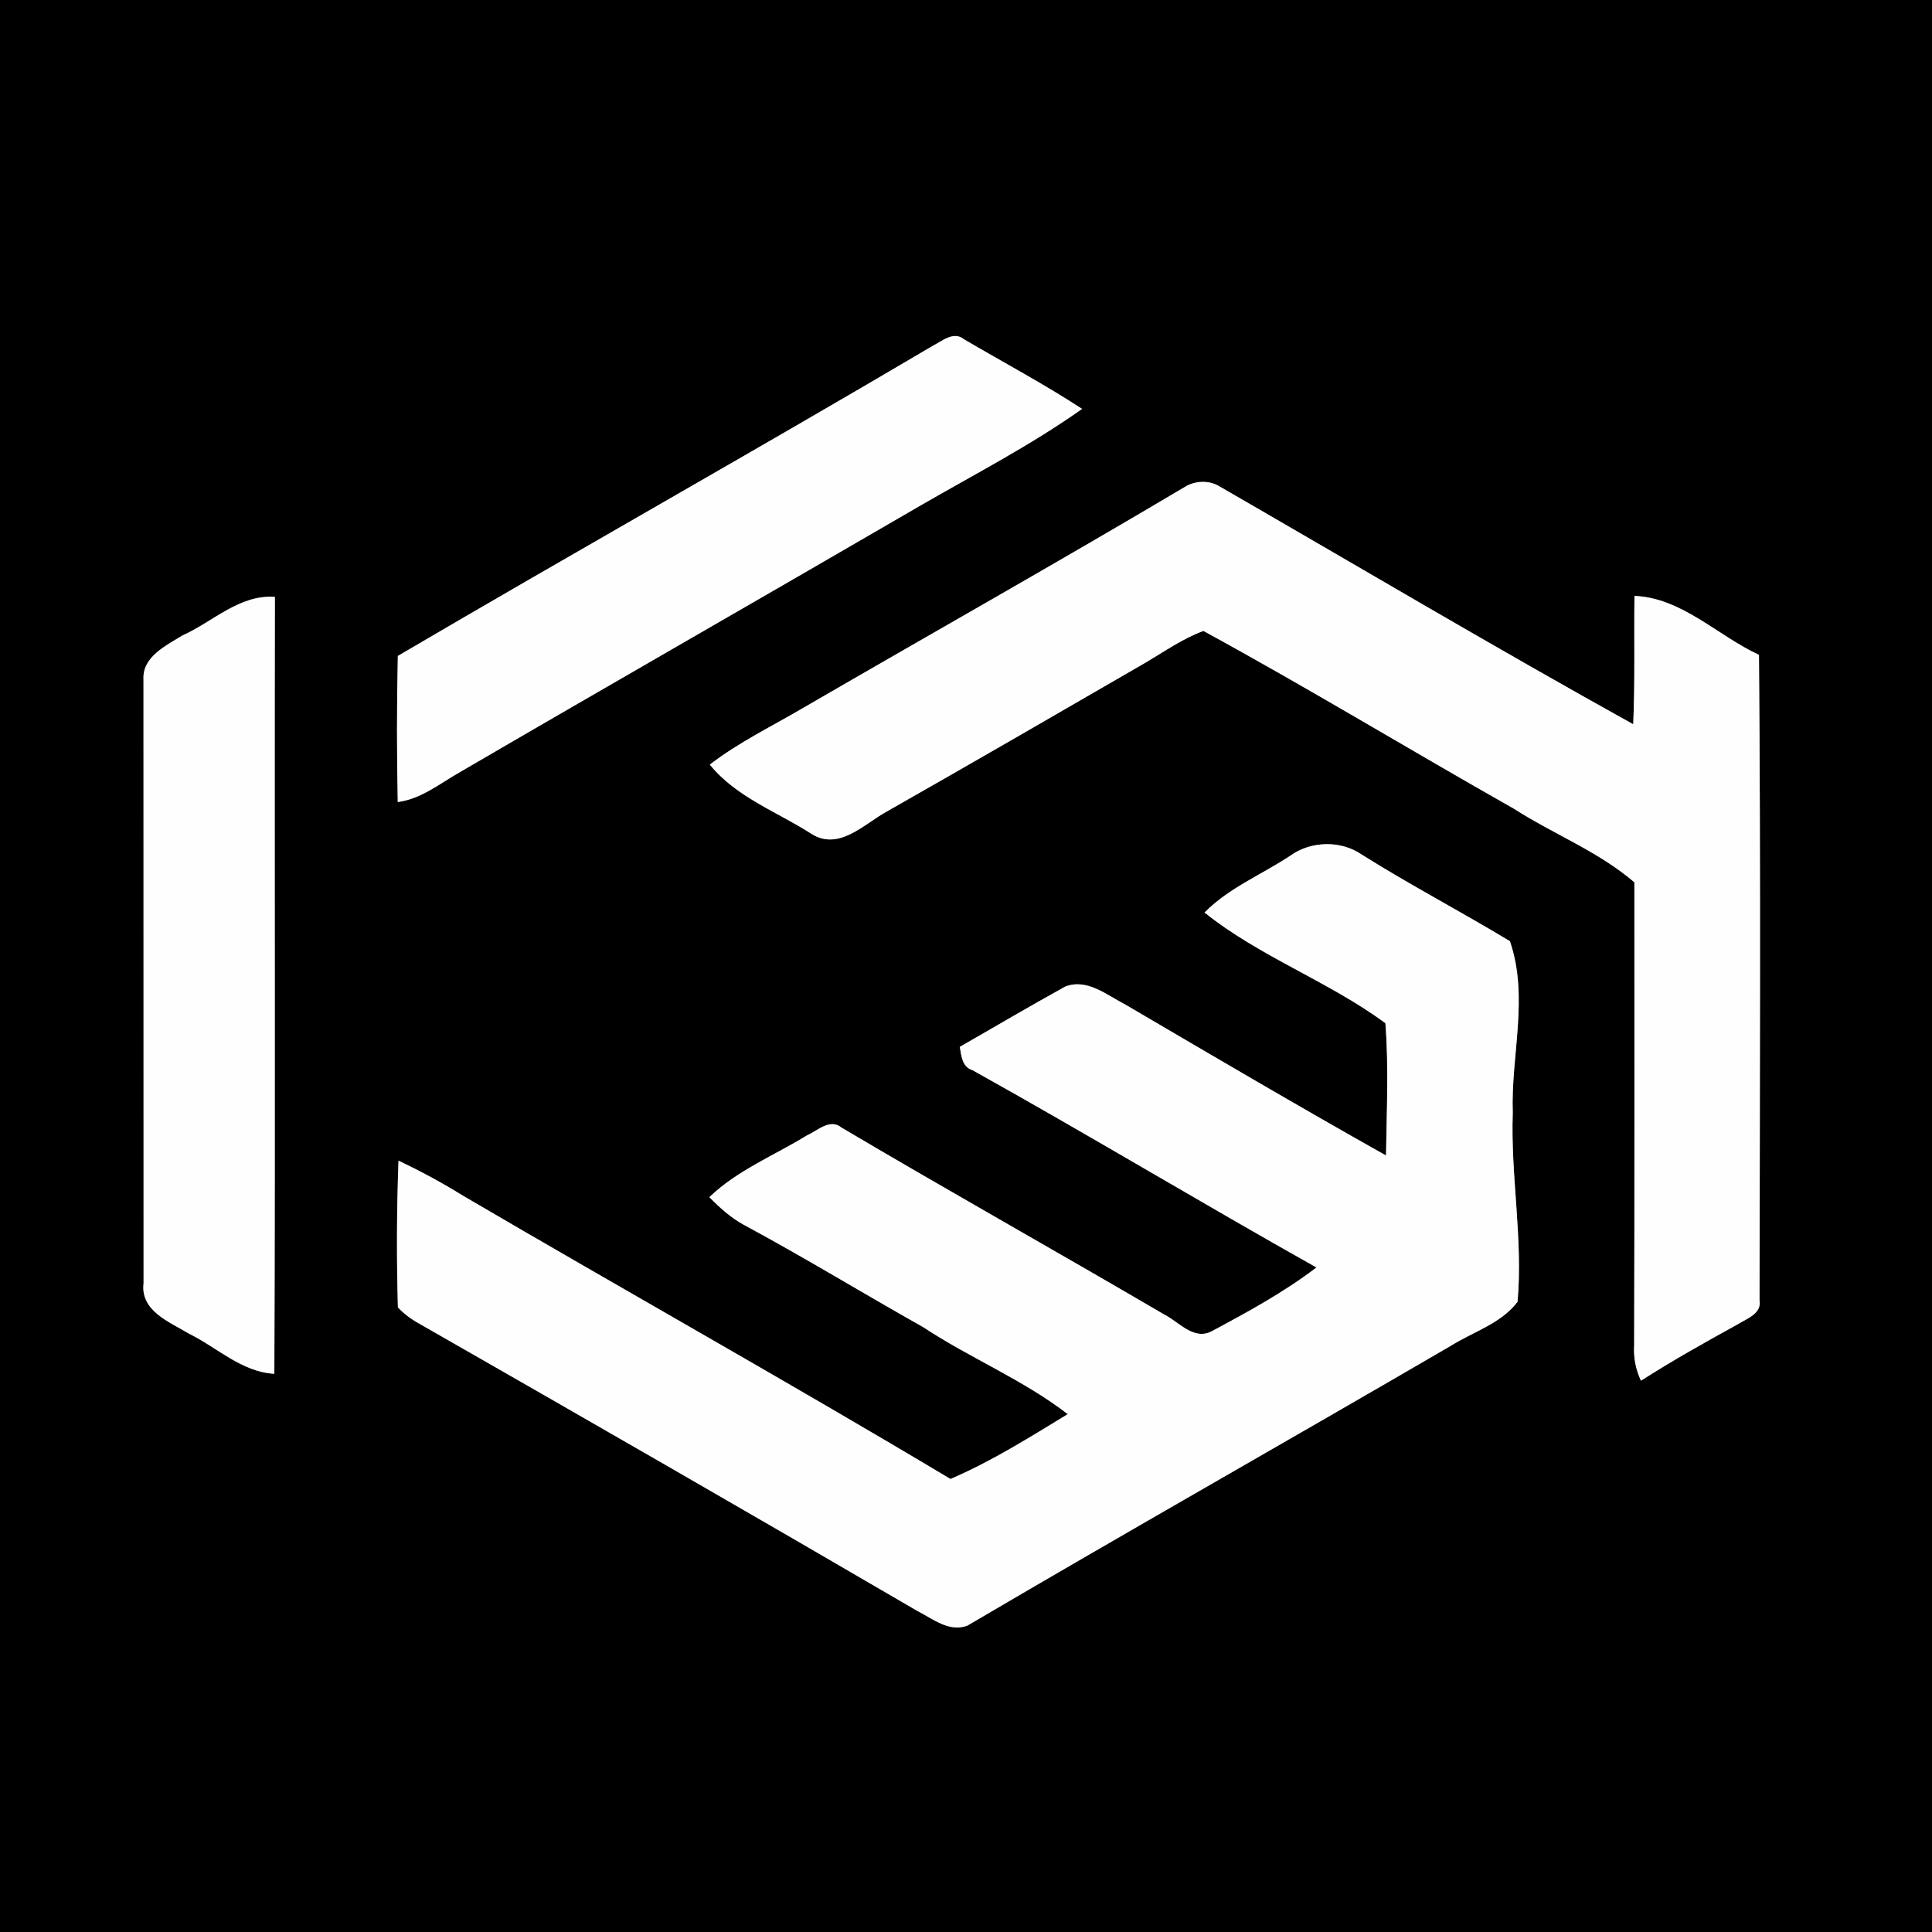 <?xml version="1.0" encoding="UTF-8" ?>
<!DOCTYPE svg PUBLIC "-//W3C//DTD SVG 1.1//EN" "http://www.w3.org/Graphics/SVG/1.1/DTD/svg11.dtd">
<svg width="250pt" height="250pt" viewBox="0 0 250 250" version="1.1" xmlns="http://www.w3.org/2000/svg">
<rect x="0" y="0" width="250" height="250" fill="#808080" stroke="none"/>
<g id="#000000ff">
<path fill="#000000" opacity="1.00" d=" M 0.00 0.00 L 250.00 0.00 L 250.00 250.00 L 0.00 250.00 L 0.00 0.00 M 120.77 44.71 C 97.78 58.29 74.50 71.36 51.48 84.88 C 51.34 91.18 51.34 97.48 51.47 103.78 C 54.52 103.38 56.93 101.37 59.53 99.90 C 79.32 88.36 99.21 76.99 119.01 65.47 C 126.07 61.38 133.36 57.63 140.02 52.91 C 135.07 49.68 129.84 46.90 124.75 43.91 C 123.41 42.81 121.96 44.11 120.77 44.71 M 153.37 62.98 C 137.04 72.68 120.49 82.00 104.06 91.53 C 99.96 93.95 95.64 96.02 91.85 98.94 C 95.26 103.16 100.57 105.04 105.02 107.91 C 108.55 110.11 111.73 106.69 114.66 105.06 C 125.90 98.67 137.10 92.19 148.29 85.71 C 150.72 84.27 153.06 82.63 155.72 81.64 C 169.26 89.02 182.46 97.05 195.89 104.64 C 201.02 107.94 206.83 110.17 211.49 114.17 C 211.48 134.14 211.52 154.11 211.46 174.08 C 211.36 175.68 211.66 177.20 212.34 178.66 C 216.45 176.03 220.70 173.65 224.97 171.30 C 226.14 170.57 228.00 169.96 227.68 168.20 C 227.72 140.38 227.84 112.56 227.61 84.74 C 222.23 82.25 217.65 77.37 211.50 77.11 C 211.43 82.65 211.58 88.19 211.34 93.72 C 193.30 83.71 175.55 73.18 157.68 62.87 C 156.41 62.13 154.61 62.21 153.37 62.98 M 23.59 82.24 C 21.49 83.54 18.41 85.00 18.57 87.90 C 18.57 113.96 18.57 140.01 18.58 166.07 C 18.15 169.64 21.96 171.07 24.45 172.57 C 28.11 174.37 31.25 177.52 35.50 177.77 C 35.63 144.26 35.50 110.75 35.57 77.24 C 30.97 76.91 27.55 80.47 23.59 82.24 M 167.05 110.67 C 163.33 113.16 159.04 114.86 155.87 118.08 C 163.02 123.81 171.91 126.97 179.27 132.40 C 179.71 138.08 179.43 143.82 179.35 149.52 C 168.03 143.16 156.83 136.57 145.63 130.00 C 143.24 128.78 140.69 126.57 137.85 127.66 C 133.26 130.19 128.75 132.86 124.20 135.46 C 124.40 136.63 124.49 138.07 125.86 138.49 C 140.79 146.81 155.44 155.64 170.35 164.01 C 166.13 167.23 161.44 169.78 156.77 172.28 C 154.44 173.48 152.52 171.02 150.60 170.07 C 136.74 161.95 122.71 154.09 108.89 145.91 C 107.40 144.68 105.80 146.32 104.45 146.90 C 100.20 149.52 95.44 151.41 91.79 154.91 C 93.13 156.27 94.56 157.57 96.25 158.49 C 104.09 162.71 111.69 167.36 119.46 171.73 C 125.54 175.75 132.38 178.52 138.17 182.99 C 133.23 185.99 128.32 189.10 122.99 191.38 C 102.12 178.90 80.89 167.02 59.90 154.72 C 57.21 153.05 54.42 151.55 51.57 150.19 C 51.33 156.51 51.31 162.85 51.49 169.18 C 52.27 169.99 53.15 170.67 54.15 171.22 C 75.71 183.55 97.25 195.93 118.70 208.45 C 120.69 209.46 122.80 211.24 125.17 210.36 C 145.96 198.13 166.97 186.25 187.81 174.10 C 190.70 172.30 194.26 171.25 196.37 168.45 C 197.09 160.26 195.46 152.17 195.75 144.00 C 195.49 136.61 197.87 129.03 195.38 121.79 C 189.03 117.95 182.45 114.51 176.17 110.56 C 173.51 108.73 169.67 108.82 167.05 110.67 Z" />
</g>
<g id="#fefefeff">
<path fill="#fefefe" opacity="1.00" d=" M 120.77 44.71 C 121.96 44.11 123.41 42.81 124.75 43.91 C 129.84 46.90 135.07 49.68 140.02 52.91 C 133.36 57.63 126.07 61.38 119.01 65.47 C 99.21 76.99 79.32 88.36 59.53 99.90 C 56.93 101.37 54.52 103.38 51.47 103.78 C 51.34 97.48 51.34 91.18 51.48 84.88 C 74.50 71.36 97.78 58.29 120.77 44.71 Z" />
<path fill="#fefefe" opacity="1.00" d=" M 153.37 62.98 C 154.61 62.21 156.41 62.13 157.68 62.87 C 175.55 73.18 193.30 83.71 211.34 93.72 C 211.58 88.19 211.43 82.65 211.50 77.11 C 217.65 77.37 222.23 82.25 227.61 84.74 C 227.84 112.56 227.72 140.38 227.68 168.20 C 228.00 169.96 226.14 170.57 224.97 171.30 C 220.70 173.65 216.45 176.03 212.34 178.66 C 211.66 177.20 211.36 175.68 211.46 174.08 C 211.52 154.11 211.48 134.14 211.49 114.17 C 206.83 110.17 201.02 107.94 195.89 104.64 C 182.46 97.05 169.26 89.02 155.72 81.64 C 153.06 82.63 150.72 84.27 148.29 85.71 C 137.10 92.19 125.90 98.67 114.66 105.06 C 111.73 106.69 108.55 110.11 105.02 107.91 C 100.57 105.04 95.26 103.16 91.85 98.94 C 95.64 96.02 99.96 93.95 104.06 91.53 C 120.49 82.00 137.04 72.68 153.37 62.98 Z" />
<path fill="#fefefe" opacity="1.00" d=" M 23.59 82.24 C 27.55 80.47 30.97 76.91 35.57 77.24 C 35.50 110.75 35.63 144.26 35.50 177.77 C 31.25 177.52 28.11 174.37 24.45 172.57 C 21.96 171.07 18.15 169.64 18.58 166.07 C 18.57 140.01 18.57 113.96 18.57 87.90 C 18.41 85.00 21.49 83.54 23.59 82.24 Z" />
<path fill="#fefefe" opacity="1.00" d=" M 167.05 110.67 C 169.67 108.82 173.51 108.73 176.17 110.56 C 182.45 114.51 189.03 117.95 195.38 121.79 C 197.87 129.03 195.49 136.61 195.75 144.00 C 195.46 152.17 197.09 160.26 196.37 168.45 C 194.26 171.25 190.70 172.30 187.81 174.10 C 166.97 186.25 145.96 198.13 125.17 210.36 C 122.80 211.24 120.69 209.46 118.70 208.45 C 97.25 195.93 75.71 183.55 54.15 171.22 C 53.15 170.67 52.27 169.99 51.49 169.18 C 51.31 162.85 51.33 156.51 51.57 150.19 C 54.42 151.55 57.21 153.05 59.90 154.72 C 80.89 167.02 102.12 178.90 122.99 191.38 C 128.32 189.10 133.23 185.99 138.17 182.99 C 132.38 178.52 125.54 175.75 119.46 171.73 C 111.69 167.36 104.09 162.71 96.25 158.49 C 94.56 157.57 93.13 156.27 91.79 154.91 C 95.44 151.41 100.20 149.52 104.45 146.90 C 105.80 146.32 107.40 144.68 108.89 145.91 C 122.71 154.09 136.74 161.95 150.60 170.07 C 152.52 171.02 154.44 173.48 156.77 172.28 C 161.44 169.78 166.13 167.23 170.35 164.01 C 155.44 155.64 140.79 146.81 125.86 138.49 C 124.49 138.07 124.40 136.63 124.20 135.46 C 128.75 132.86 133.26 130.19 137.85 127.66 C 140.69 126.57 143.24 128.78 145.63 130.00 C 156.83 136.57 168.03 143.16 179.35 149.52 C 179.43 143.82 179.71 138.08 179.27 132.40 C 171.91 126.97 163.02 123.81 155.87 118.08 C 159.04 114.86 163.33 113.16 167.05 110.67 Z" />
</g>
</svg>

